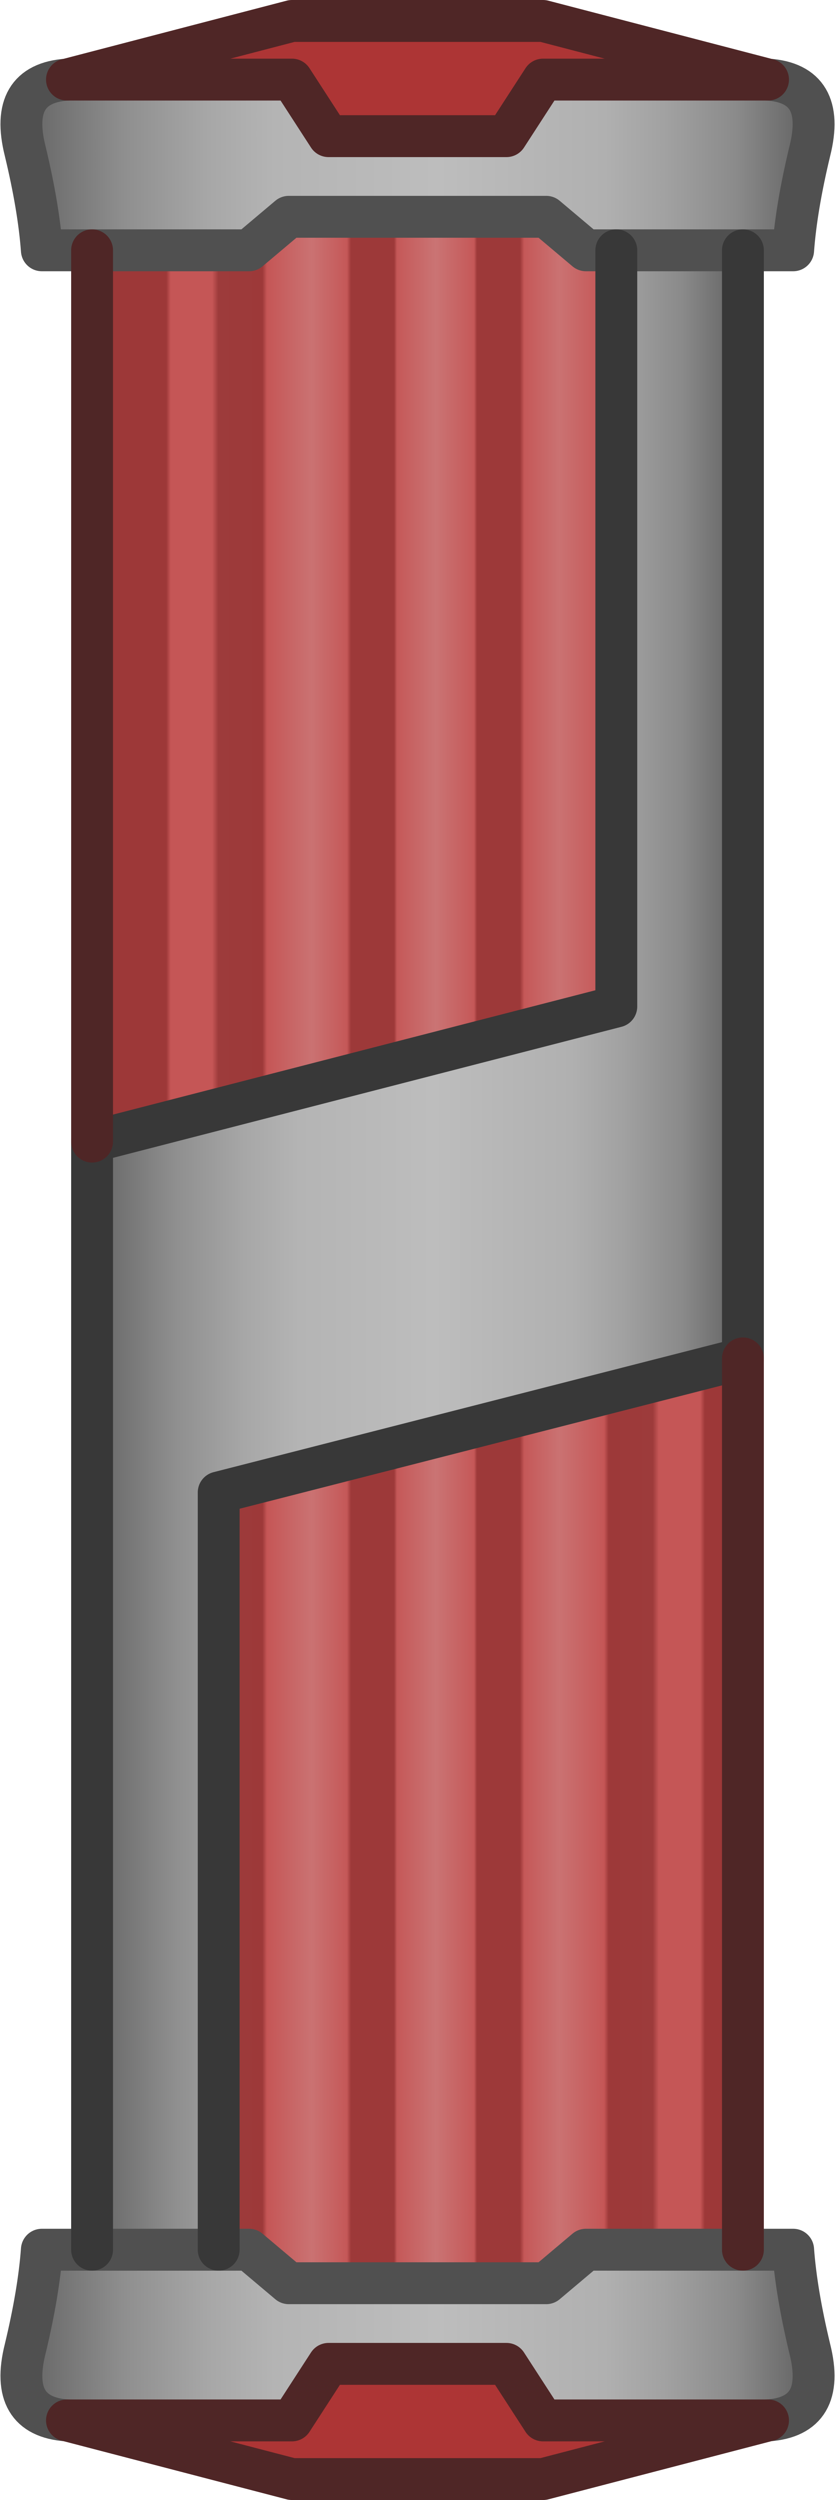 <?xml version="1.0" encoding="UTF-8" standalone="no"?>
<svg xmlns:xlink="http://www.w3.org/1999/xlink" height="119.35px" width="39.9px" xmlns="http://www.w3.org/2000/svg">
  <g transform="matrix(1.0, 0.0, 0.0, 1.0, 19.95, 59.65)">
    <path d="M16.75 -55.85 Q19.55 -55.65 18.75 -52.45 18.1 -49.75 17.95 -47.7 L15.55 -47.7 9.5 -47.7 8.05 -47.7 6.15 -49.3 -6.15 -49.3 -8.05 -47.7 -15.55 -47.7 -17.95 -47.7 Q-18.1 -49.75 -18.75 -52.45 -19.55 -55.65 -16.75 -55.85 L-6.0 -55.85 -4.25 -53.15 4.25 -53.15 6.0 -55.85 16.75 -55.85" fill="url(#gradient0)" fill-rule="evenodd" stroke="none"/>
    <path d="M9.5 -47.7 L15.55 -47.7 15.55 5.2 -9.5 11.6 -9.5 47.75 -15.55 47.75 -15.55 -5.15 9.5 -11.6 9.5 -47.7" fill="url(#gradient1)" fill-rule="evenodd" stroke="none"/>
    <path d="M15.55 47.75 L17.95 47.75 Q18.1 49.8 18.75 52.5 19.55 55.7 16.75 55.9 L6.0 55.9 4.25 53.2 -4.25 53.2 -6.0 55.9 -16.75 55.9 Q-19.55 55.7 -18.75 52.5 -18.1 49.8 -17.95 47.75 L-15.55 47.75 -9.5 47.75 -8.05 47.75 -6.15 49.35 6.15 49.35 8.05 47.75 15.55 47.75" fill="url(#gradient2)" fill-rule="evenodd" stroke="none"/>
    <path d="M-15.55 -47.7 L-8.05 -47.7 -6.15 -49.3 6.15 -49.3 8.05 -47.7 9.5 -47.7 9.5 -11.6 -15.55 -5.15 -15.55 -47.7 M15.55 5.2 L15.55 47.75 8.05 47.75 6.15 49.35 -6.15 49.35 -8.05 47.75 -9.5 47.75 -9.5 11.6 15.55 5.2" fill="url(#gradient3)" fill-rule="evenodd" stroke="none"/>
    <path d="M16.75 -55.85 L6.0 -55.85 4.25 -53.15 -4.25 -53.15 -6.0 -55.85 -16.75 -55.85 -6.0 -58.65 6.0 -58.65 16.75 -55.85 M16.75 55.9 L6.0 58.7 -6.0 58.7 -16.75 55.9 -6.0 55.9 -4.25 53.2 4.25 53.2 6.0 55.9 16.75 55.9" fill="#ad3535" fill-rule="evenodd" stroke="none"/>
    <path d="M15.55 -47.7 L17.95 -47.7 Q18.1 -49.75 18.75 -52.45 19.55 -55.65 16.75 -55.85 M-16.75 -55.85 Q-19.55 -55.65 -18.75 -52.45 -18.1 -49.75 -17.95 -47.7 L-15.55 -47.7 -8.05 -47.7 -6.15 -49.3 6.15 -49.3 8.05 -47.7 9.5 -47.7 15.55 -47.7 M15.55 47.75 L17.95 47.75 Q18.1 49.8 18.75 52.5 19.55 55.7 16.75 55.9 M-16.75 55.9 Q-19.55 55.7 -18.75 52.5 -18.1 49.8 -17.95 47.75 L-15.55 47.75 -9.5 47.75 -8.05 47.75 -6.15 49.35 6.15 49.35 8.05 47.75 15.55 47.75" fill="none" stroke="#505050" stroke-linecap="round" stroke-linejoin="round" stroke-width="2.0"/>
    <path d="M15.55 -47.7 L15.55 5.2 -9.5 11.6 -9.5 47.75 M-15.55 47.75 L-15.55 -5.15 9.5 -11.6 9.5 -47.7" fill="none" stroke="#383838" stroke-linecap="round" stroke-linejoin="round" stroke-width="2.0"/>
    <path d="M16.75 -55.85 L6.0 -55.85 4.25 -53.15 -4.25 -53.15 -6.0 -55.85 -16.75 -55.85 -6.0 -58.65 6.0 -58.65 16.75 -55.85 M15.55 5.2 L15.55 47.75 M16.75 55.9 L6.0 58.7 -6.0 58.7 -16.75 55.9 -6.0 55.9 -4.25 53.2 4.25 53.2 6.0 55.9 16.75 55.9 M-15.55 -5.15 L-15.55 -47.7" fill="none" stroke="#4f2626" stroke-linecap="round" stroke-linejoin="round" stroke-width="2.0"/>
  </g>
  <defs>
    <linearGradient gradientTransform="matrix(0.023, 0.0, 0.0, 0.005, 0.0, -51.8)" gradientUnits="userSpaceOnUse" id="gradient0" spreadMethod="pad" x1="-819.2" x2="819.2">
      <stop offset="0.0" stop-color="#646464"/>
      <stop offset="0.129" stop-color="#8f8f8f"/>
      <stop offset="0.235" stop-color="#a7a7a7"/>
      <stop offset="0.318" stop-color="#b4b4b4"/>
      <stop offset="0.525" stop-color="#bdbdbd"/>
      <stop offset="0.737" stop-color="#b0b0b0"/>
      <stop offset="0.816" stop-color="#a1a1a1"/>
      <stop offset="0.906" stop-color="#8a8a8a"/>
      <stop offset="1.0" stop-color="#606060"/>
    </linearGradient>
    <linearGradient gradientTransform="matrix(0.019, 0.0, 0.0, 0.058, 0.0, 0.0)" gradientUnits="userSpaceOnUse" id="gradient1" spreadMethod="pad" x1="-819.2" x2="819.2">
      <stop offset="0.0" stop-color="#646464"/>
      <stop offset="0.129" stop-color="#8f8f8f"/>
      <stop offset="0.235" stop-color="#a7a7a7"/>
      <stop offset="0.318" stop-color="#b4b4b4"/>
      <stop offset="0.525" stop-color="#bdbdbd"/>
      <stop offset="0.737" stop-color="#b0b0b0"/>
      <stop offset="0.816" stop-color="#a1a1a1"/>
      <stop offset="0.906" stop-color="#8a8a8a"/>
      <stop offset="1.0" stop-color="#606060"/>
    </linearGradient>
    <linearGradient gradientTransform="matrix(0.023, 0.0, 0.0, 0.005, 0.0, 51.8)" gradientUnits="userSpaceOnUse" id="gradient2" spreadMethod="pad" x1="-819.2" x2="819.2">
      <stop offset="0.0" stop-color="#646464"/>
      <stop offset="0.129" stop-color="#8f8f8f"/>
      <stop offset="0.235" stop-color="#a7a7a7"/>
      <stop offset="0.318" stop-color="#b4b4b4"/>
      <stop offset="0.525" stop-color="#bdbdbd"/>
      <stop offset="0.737" stop-color="#b0b0b0"/>
      <stop offset="0.816" stop-color="#a1a1a1"/>
      <stop offset="0.906" stop-color="#8a8a8a"/>
      <stop offset="1.0" stop-color="#606060"/>
    </linearGradient>
    <linearGradient gradientTransform="matrix(0.011, 0.0, 0.0, 0.027, -8.15, -29.0)" gradientUnits="userSpaceOnUse" id="gradient3" spreadMethod="reflect" x1="-819.2" x2="819.2">
      <stop offset="0.286" stop-color="#9d3838"/>
      <stop offset="0.298" stop-color="#c55656"/>
      <stop offset="0.408" stop-color="#c55656"/>
      <stop offset="0.424" stop-color="#9d3b3b"/>
      <stop offset="0.541" stop-color="#9d3939"/>
      <stop offset="0.553" stop-color="#c55656"/>
      <stop offset="0.671" stop-color="#ca7272"/>
      <stop offset="0.765" stop-color="#c55858"/>
      <stop offset="0.776" stop-color="#9d3939"/>
      <stop offset="0.89" stop-color="#9d3939"/>
      <stop offset="0.898" stop-color="#c55858"/>
      <stop offset="1.0" stop-color="#ca7474"/>
    </linearGradient>
  </defs>
</svg>
